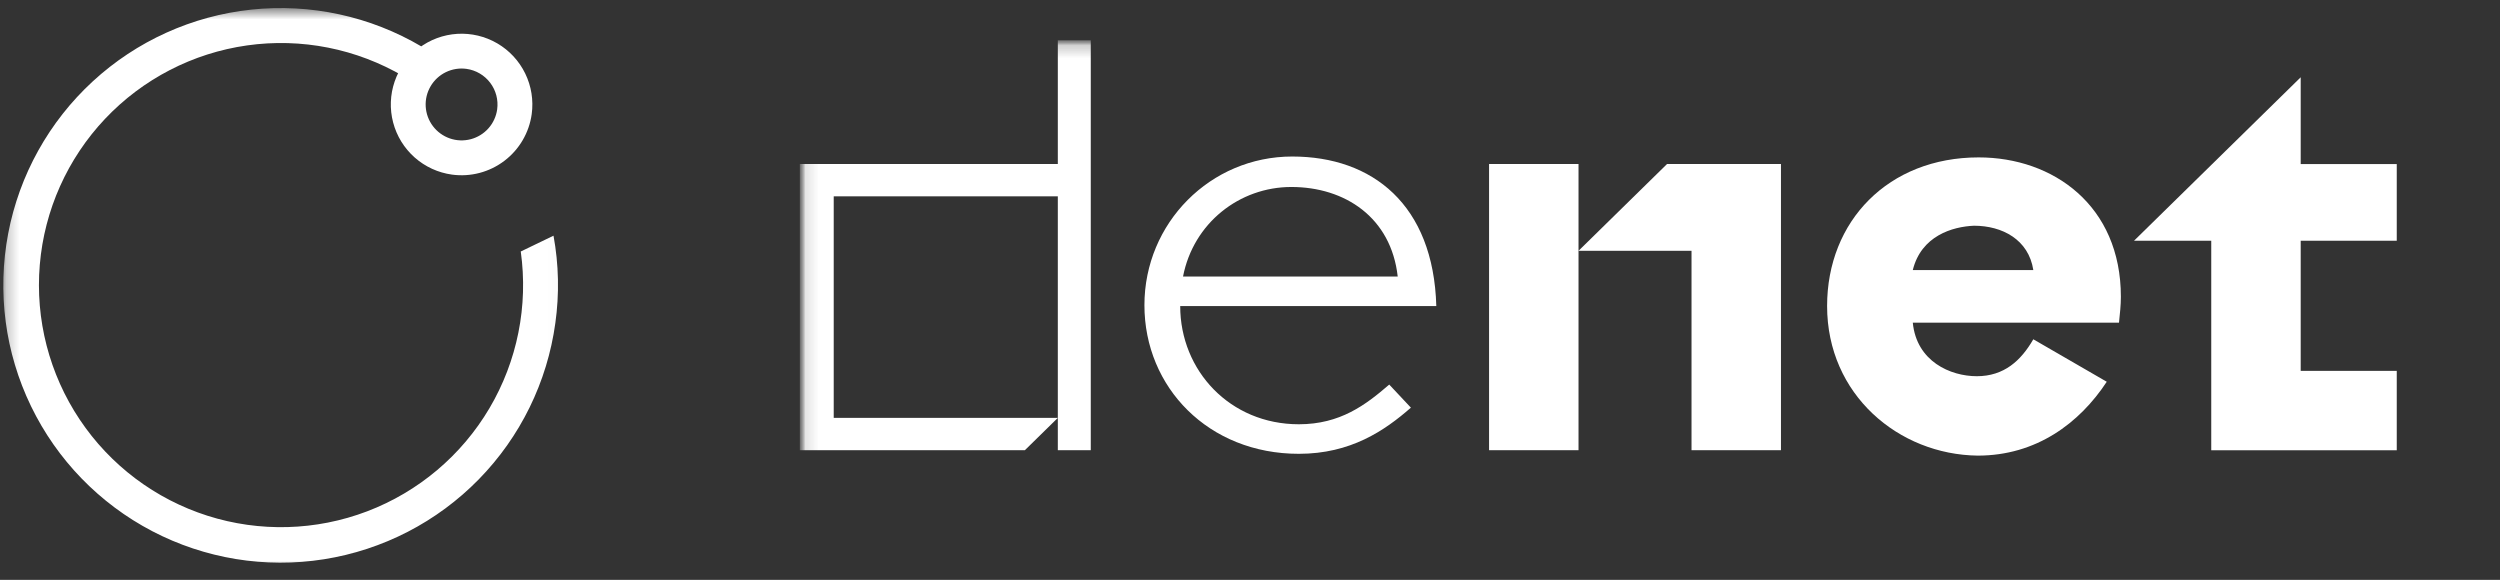 <svg width="194" height="45" viewBox="0 0 194 45" fill="none" xmlns="http://www.w3.org/2000/svg">
<rect x="0" y="0" width="194" height="45" fill="#333333" stroke="none"/>
<g clip-path="url(#clip0_2318_11144)">
<mask id="mask0_2318_11144" style="mask-type:luminance" maskUnits="userSpaceOnUse" x="0" y="0" width="44" height="45">
<path d="M43.984 0.625H0.234V44.375H43.984V0.625Z" fill="white"/>
</mask>
<g mask="url(#mask0_2318_11144)">
<path d="M35.076 13.55C34 13.403 32.991 12.94 32.178 12.22C31.365 11.5 30.783 10.555 30.507 9.504C30.231 8.453 30.273 7.344 30.627 6.317C30.982 5.29 31.632 4.392 32.498 3.735C33.363 3.078 34.403 2.692 35.488 2.626C36.572 2.561 37.652 2.818 38.59 3.366C39.528 3.914 40.282 4.728 40.758 5.705C41.233 6.682 41.408 7.778 41.261 8.854C41.062 10.296 40.299 11.601 39.139 12.481C37.98 13.361 36.519 13.746 35.076 13.55ZM36.198 5.344C35.652 5.269 35.096 5.358 34.599 5.599C34.103 5.84 33.69 6.223 33.412 6.699C33.133 7.175 33.002 7.723 33.035 8.274C33.069 8.824 33.264 9.353 33.598 9.792C33.931 10.231 34.388 10.562 34.909 10.742C35.43 10.922 35.993 10.943 36.527 10.803C37.06 10.663 37.54 10.368 37.906 9.955C38.272 9.542 38.507 9.03 38.581 8.483C38.68 7.751 38.484 7.01 38.038 6.422C37.591 5.833 36.93 5.446 36.198 5.344Z" fill="white"/>
<path d="M42.952 18.29C43.363 20.527 43.411 22.815 43.095 25.067C42.468 29.645 40.383 33.899 37.15 37.2C33.917 40.502 29.708 42.675 25.144 43.398C20.581 44.121 15.905 43.357 11.81 41.217C7.715 39.077 4.417 35.676 2.405 31.517C0.392 27.358 -0.228 22.661 0.635 18.122C1.499 13.583 3.801 9.443 7.2 6.313C10.599 3.183 14.915 1.231 19.51 0.745C24.105 0.258 28.735 1.264 32.714 3.612L31.339 5.936C27.674 3.777 23.383 2.927 19.171 3.524C14.959 4.121 11.074 6.13 8.152 9.222C5.231 12.314 3.445 16.307 3.088 20.546C2.731 24.785 3.823 29.02 6.186 32.558C8.549 36.096 12.043 38.726 16.096 40.02C20.149 41.313 24.521 41.192 28.497 39.677C32.472 38.162 35.816 35.343 37.98 31.68C40.144 28.018 41.001 23.729 40.411 19.516" fill="white"/>
</g>
<mask id="mask1_2318_11144" style="mask-type:luminance" maskUnits="userSpaceOnUse" x="62" y="3" width="126" height="39">
<path d="M187.066 3.125H62.066V41.875H187.066V3.125Z" fill="white"/>
</mask>
<g mask="url(#mask1_2318_11144)">
<mask id="mask2_2318_11144" style="mask-type:luminance" maskUnits="userSpaceOnUse" x="62" y="3" width="126" height="34">
<path d="M187.066 3.125H62.066V36.875H187.066V3.125Z" fill="white"/>
</mask>
<g mask="url(#mask2_2318_11144)">
<path d="M62.066 12.726H82.087V3.125H84.644V34.936H82.087V15.233H64.697V32.428H82.087L79.53 34.936H62.066V12.726Z" fill="white"/>
<path d="M100.79 32.923C95.456 32.923 91.584 28.768 91.584 23.753H111.458C111.239 15.872 106.49 12.146 100.279 12.146C93.922 12.146 88.807 17.305 88.807 23.681C88.807 30.057 93.776 35.216 100.79 35.216C104.809 35.216 107.44 33.425 109.486 31.634L107.805 29.843C105.978 31.419 104.005 32.923 100.79 32.923ZM100.206 14.51C104.371 14.51 107.951 16.875 108.463 21.46H91.803C92.607 17.305 96.187 14.51 100.206 14.51Z" fill="white"/>
<path d="M122.493 34.938H115.552V12.728H122.493V19.463L129.362 12.728H138.203V34.938H131.262V19.463H122.493V34.938Z" fill="white"/>
<path d="M148.433 20.955H157.785C157.42 18.591 155.374 17.516 153.182 17.516C151.502 17.588 149.09 18.304 148.433 20.955ZM141.783 23.749C141.783 17.158 146.533 12.214 153.547 12.214C159.319 12.214 164.58 15.94 164.58 23.033C164.58 23.678 164.508 24.323 164.434 25.039H148.433C148.724 28.048 151.355 29.194 153.402 29.194C155.52 29.194 156.835 27.976 157.785 26.328L163.484 29.624C161.365 32.848 158.004 35.356 153.474 35.356C147.337 35.284 141.783 30.627 141.783 23.749Z" fill="white"/>
<path d="M178.534 5.997V12.732H185.988V18.679H178.534V28.781H185.988V34.942H171.593V18.679H165.602L178.534 5.997Z" fill="white"/>
</g>
</g>
</g>
<defs>
<clipPath id="clip0_2318_11144">
<rect width="193.75" height="45" fill="white" transform="translate(0.234)"/>
</clipPath>
</defs>
</svg>
